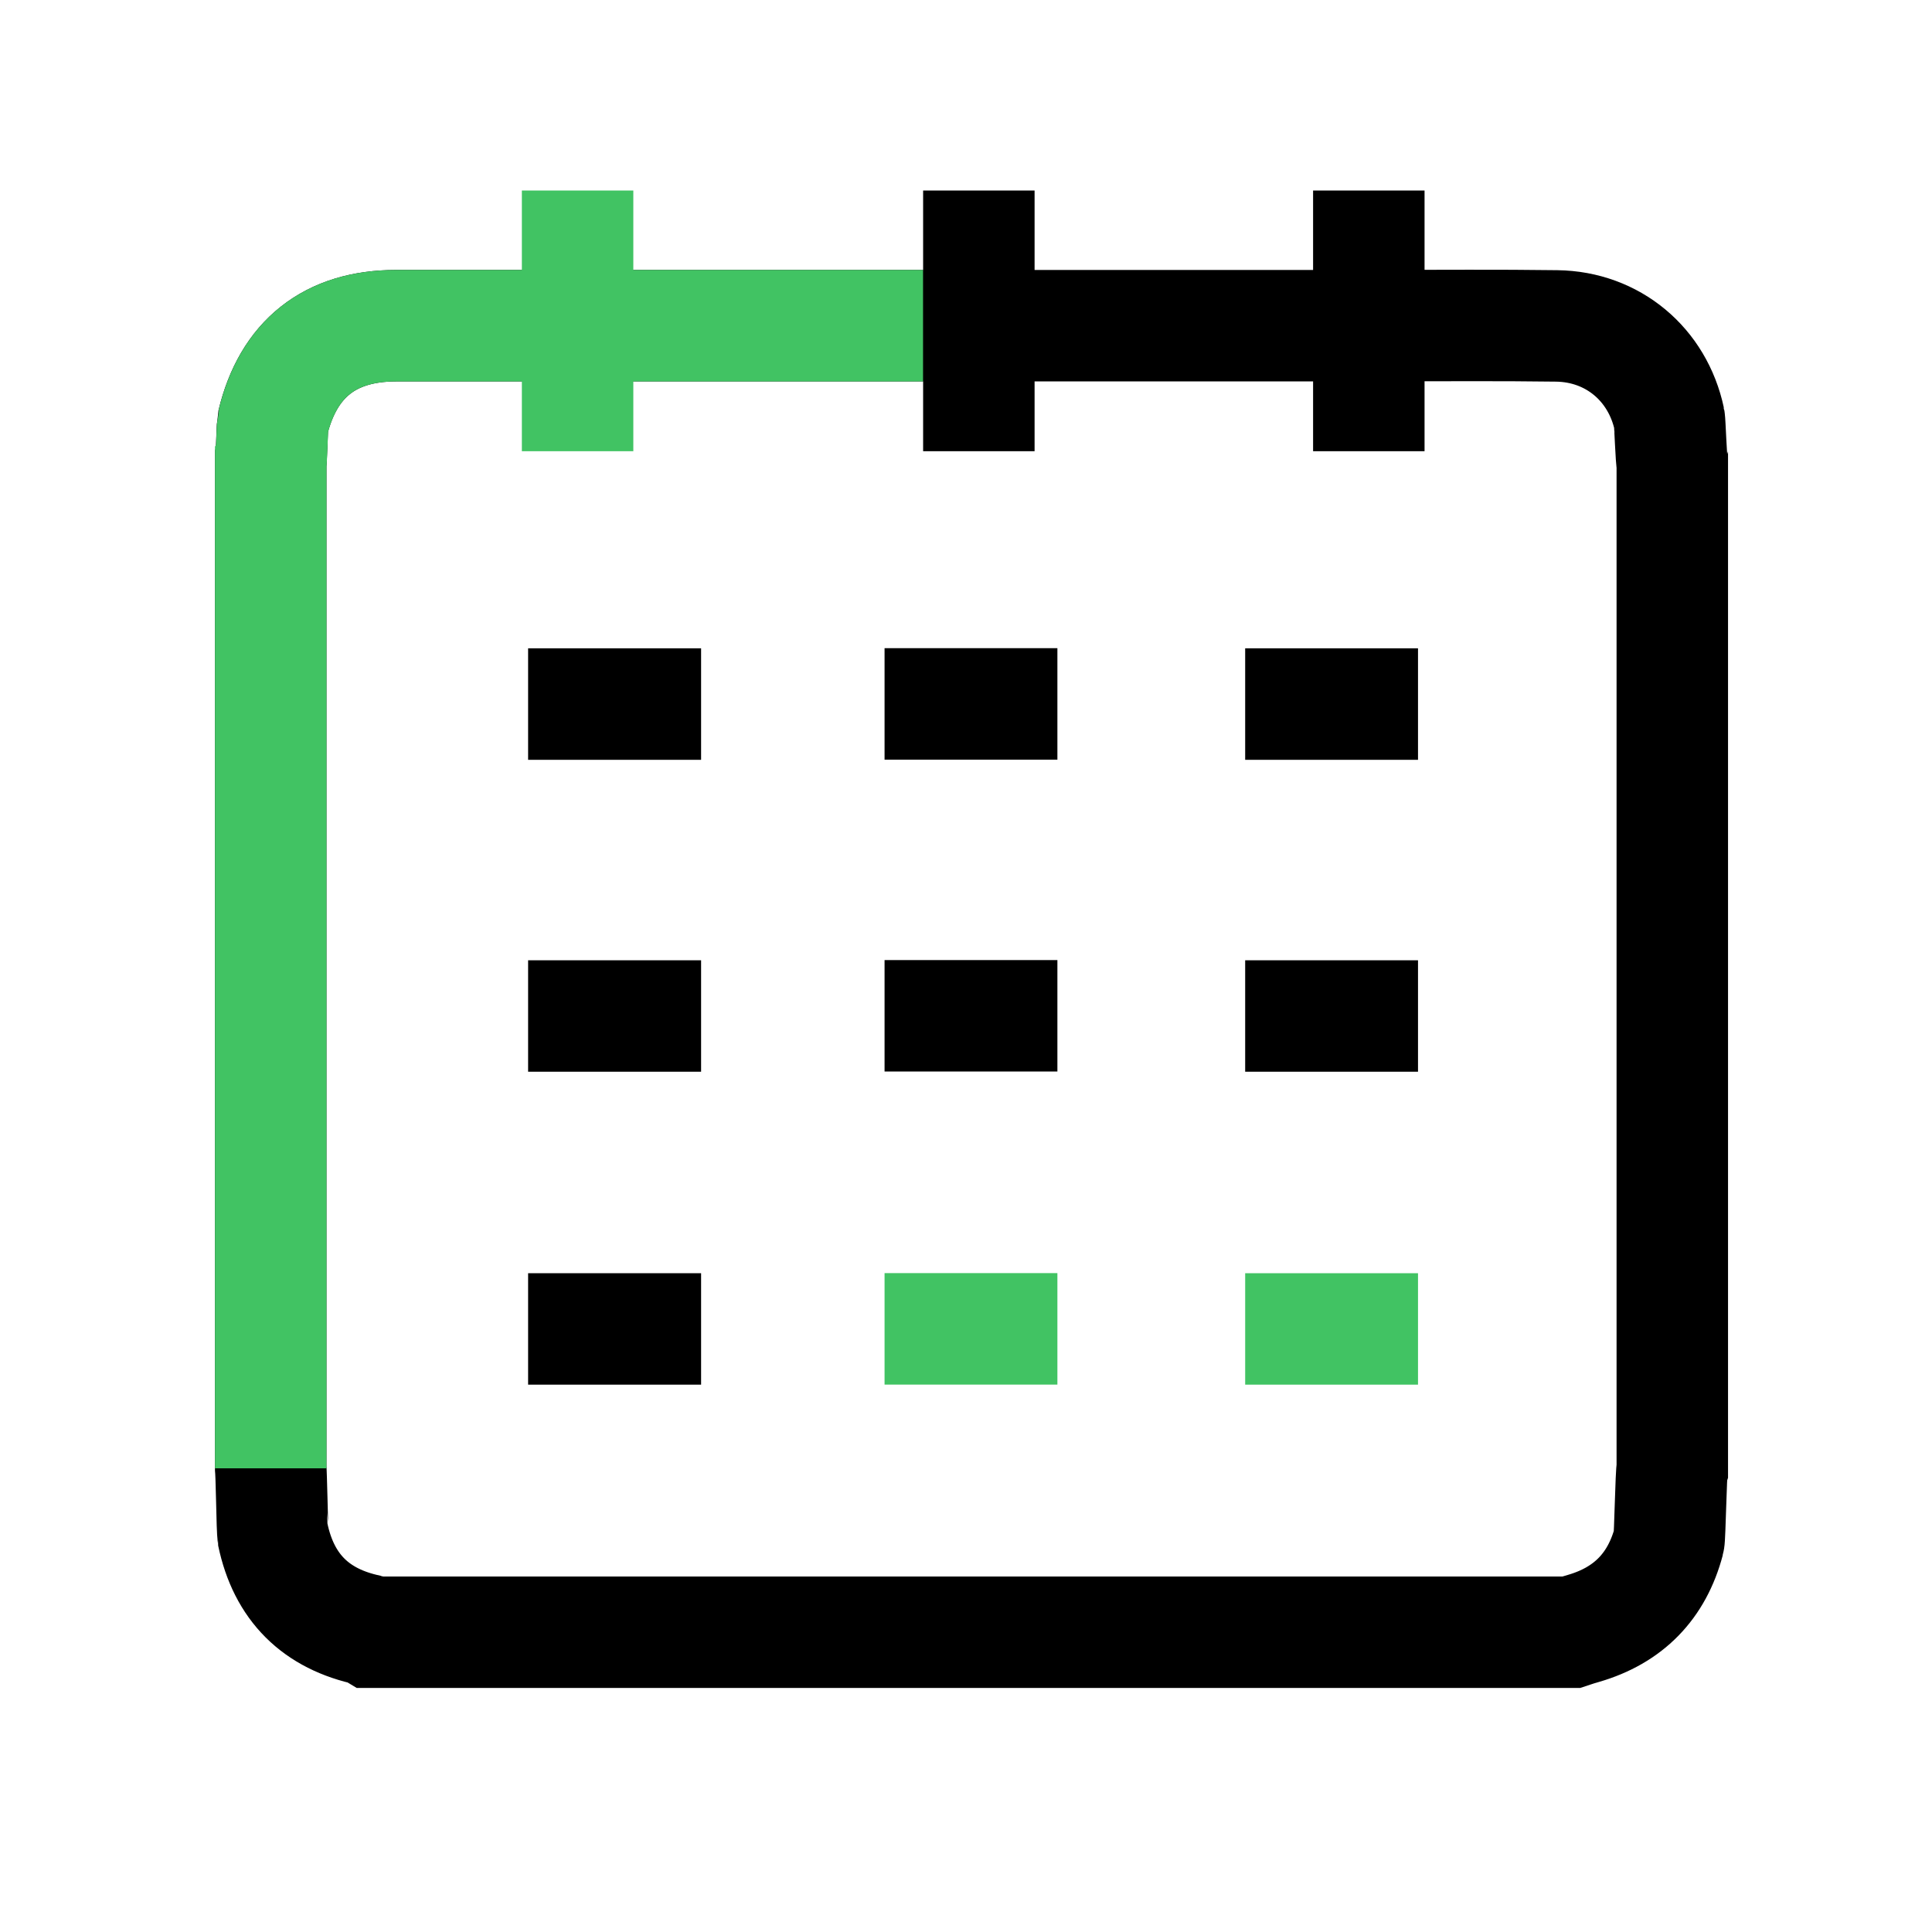 <?xml version="1.0" encoding="utf-8"?>
<!-- Generator: Adobe Illustrator 16.0.3, SVG Export Plug-In . SVG Version: 6.00 Build 0)  -->
<!DOCTYPE svg PUBLIC "-//W3C//DTD SVG 1.1//EN" "http://www.w3.org/Graphics/SVG/1.1/DTD/svg11.dtd">
<svg version="1.1" id="Layer_1" xmlns="http://www.w3.org/2000/svg" xmlns:xlink="http://www.w3.org/1999/xlink" x="0px" y="0px"
	 width="26px" height="26px" viewBox="0 0 26 26" enable-background="new 0 0 26 26" xml:space="preserve">
<path fill="none" stroke="#000000" stroke-width="1.5" stroke-miterlimit="10" d="M18.372,4.382c0.084,0,0.149,0,0.219,0
	c0.786,0,1.57-0.007,2.358,0.004c0.756,0.01,1.359,0.518,1.516,1.255c0.008,0.034,0.025,0.562,0.04,0.595c0,4.79,0,8.735,0,13.523
	c-0.017,0.048-0.032,0.935-0.046,0.979c-0.161,0.609-0.544,1-1.148,1.176c-0.057,0.016-0.111,0.033-0.168,0.052
	c-5.381,0-10.76,0-16.138,0c-0.017-0.01-0.028-0.024-0.045-0.028c-0.71-0.149-1.14-0.576-1.289-1.287
	c-0.004-0.02-0.021-0.873-0.028-0.892c0-4.788,0-8.734,0-13.523C3.65,6.222,3.666,5.712,3.67,5.695
	c0.208-0.865,0.77-1.311,1.658-1.312c0.744,0,12.135,0,12.878,0c0.065,0,0.132,0,0.215,0"/>
<path fill="none" stroke="#000000" stroke-width="1.5" stroke-miterlimit="10" d="M7.107,9.475c0.768,0,1.543,0,2.328,0"/>
<path fill="none" stroke="#000000" stroke-width="1.5" stroke-miterlimit="10" d="M11.904,9.473c0.777,0,1.546,0,2.326,0"/>
<path fill="none" stroke="#000000" stroke-width="1.5" stroke-miterlimit="10" d="M16.757,9.475c0.771,0,1.544,0,2.326,0"/>
<path fill="none" stroke="#41C363" stroke-width="1.5" stroke-miterlimit="10" d="M7.773,6.072c0-0.823,0-2.649,0-3.508"/>
<path fill="none" stroke="#000000" stroke-width="1.5" stroke-miterlimit="10" d="M7.107,13.673c0.768,0,1.543,0,2.328,0"/>
<path fill="none" stroke="#000000" stroke-width="1.5" stroke-miterlimit="10" d="M11.904,13.67c0.777,0,1.546,0,2.326,0"/>
<path fill="none" stroke="#000000" stroke-width="1.5" stroke-miterlimit="10" d="M16.757,13.673c0.771,0,1.544,0,2.326,0"/>
<path fill="none" stroke="#000000" stroke-width="1.5" stroke-miterlimit="10" d="M7.107,17.884c0.768,0,1.543,0,2.328,0"/>
<path fill="none" stroke="#41C363" stroke-width="1.5" stroke-miterlimit="10" d="M11.904,17.883c0.777,0,1.546,0,2.326,0"/>
<path fill="none" stroke="#41C363" stroke-width="1.5" stroke-miterlimit="10" d="M16.757,17.884c0.771,0,1.544,0,2.326,0"/>
<path fill="none" stroke="#000000" stroke-width="1.5" stroke-miterlimit="10" d="M18.421,6.072c0-0.823,0-2.649,0-3.508"/>
<path fill="none" stroke="#000000" stroke-width="1.5" stroke-miterlimit="10" d="M13.173,6.072c0-0.823,0-2.649,0-3.508"/>
<path fill="none" stroke="#41C363" stroke-width="1.5" stroke-miterlimit="10" d="M3.643,19.76c0-4.789,0-8.734,0-13.523
	c0.01-0.015,0.023-0.524,0.028-0.541C3.878,4.83,4.439,4.384,5.328,4.383c0.744,0,6.352,0,7.094,0"/>
</svg>
